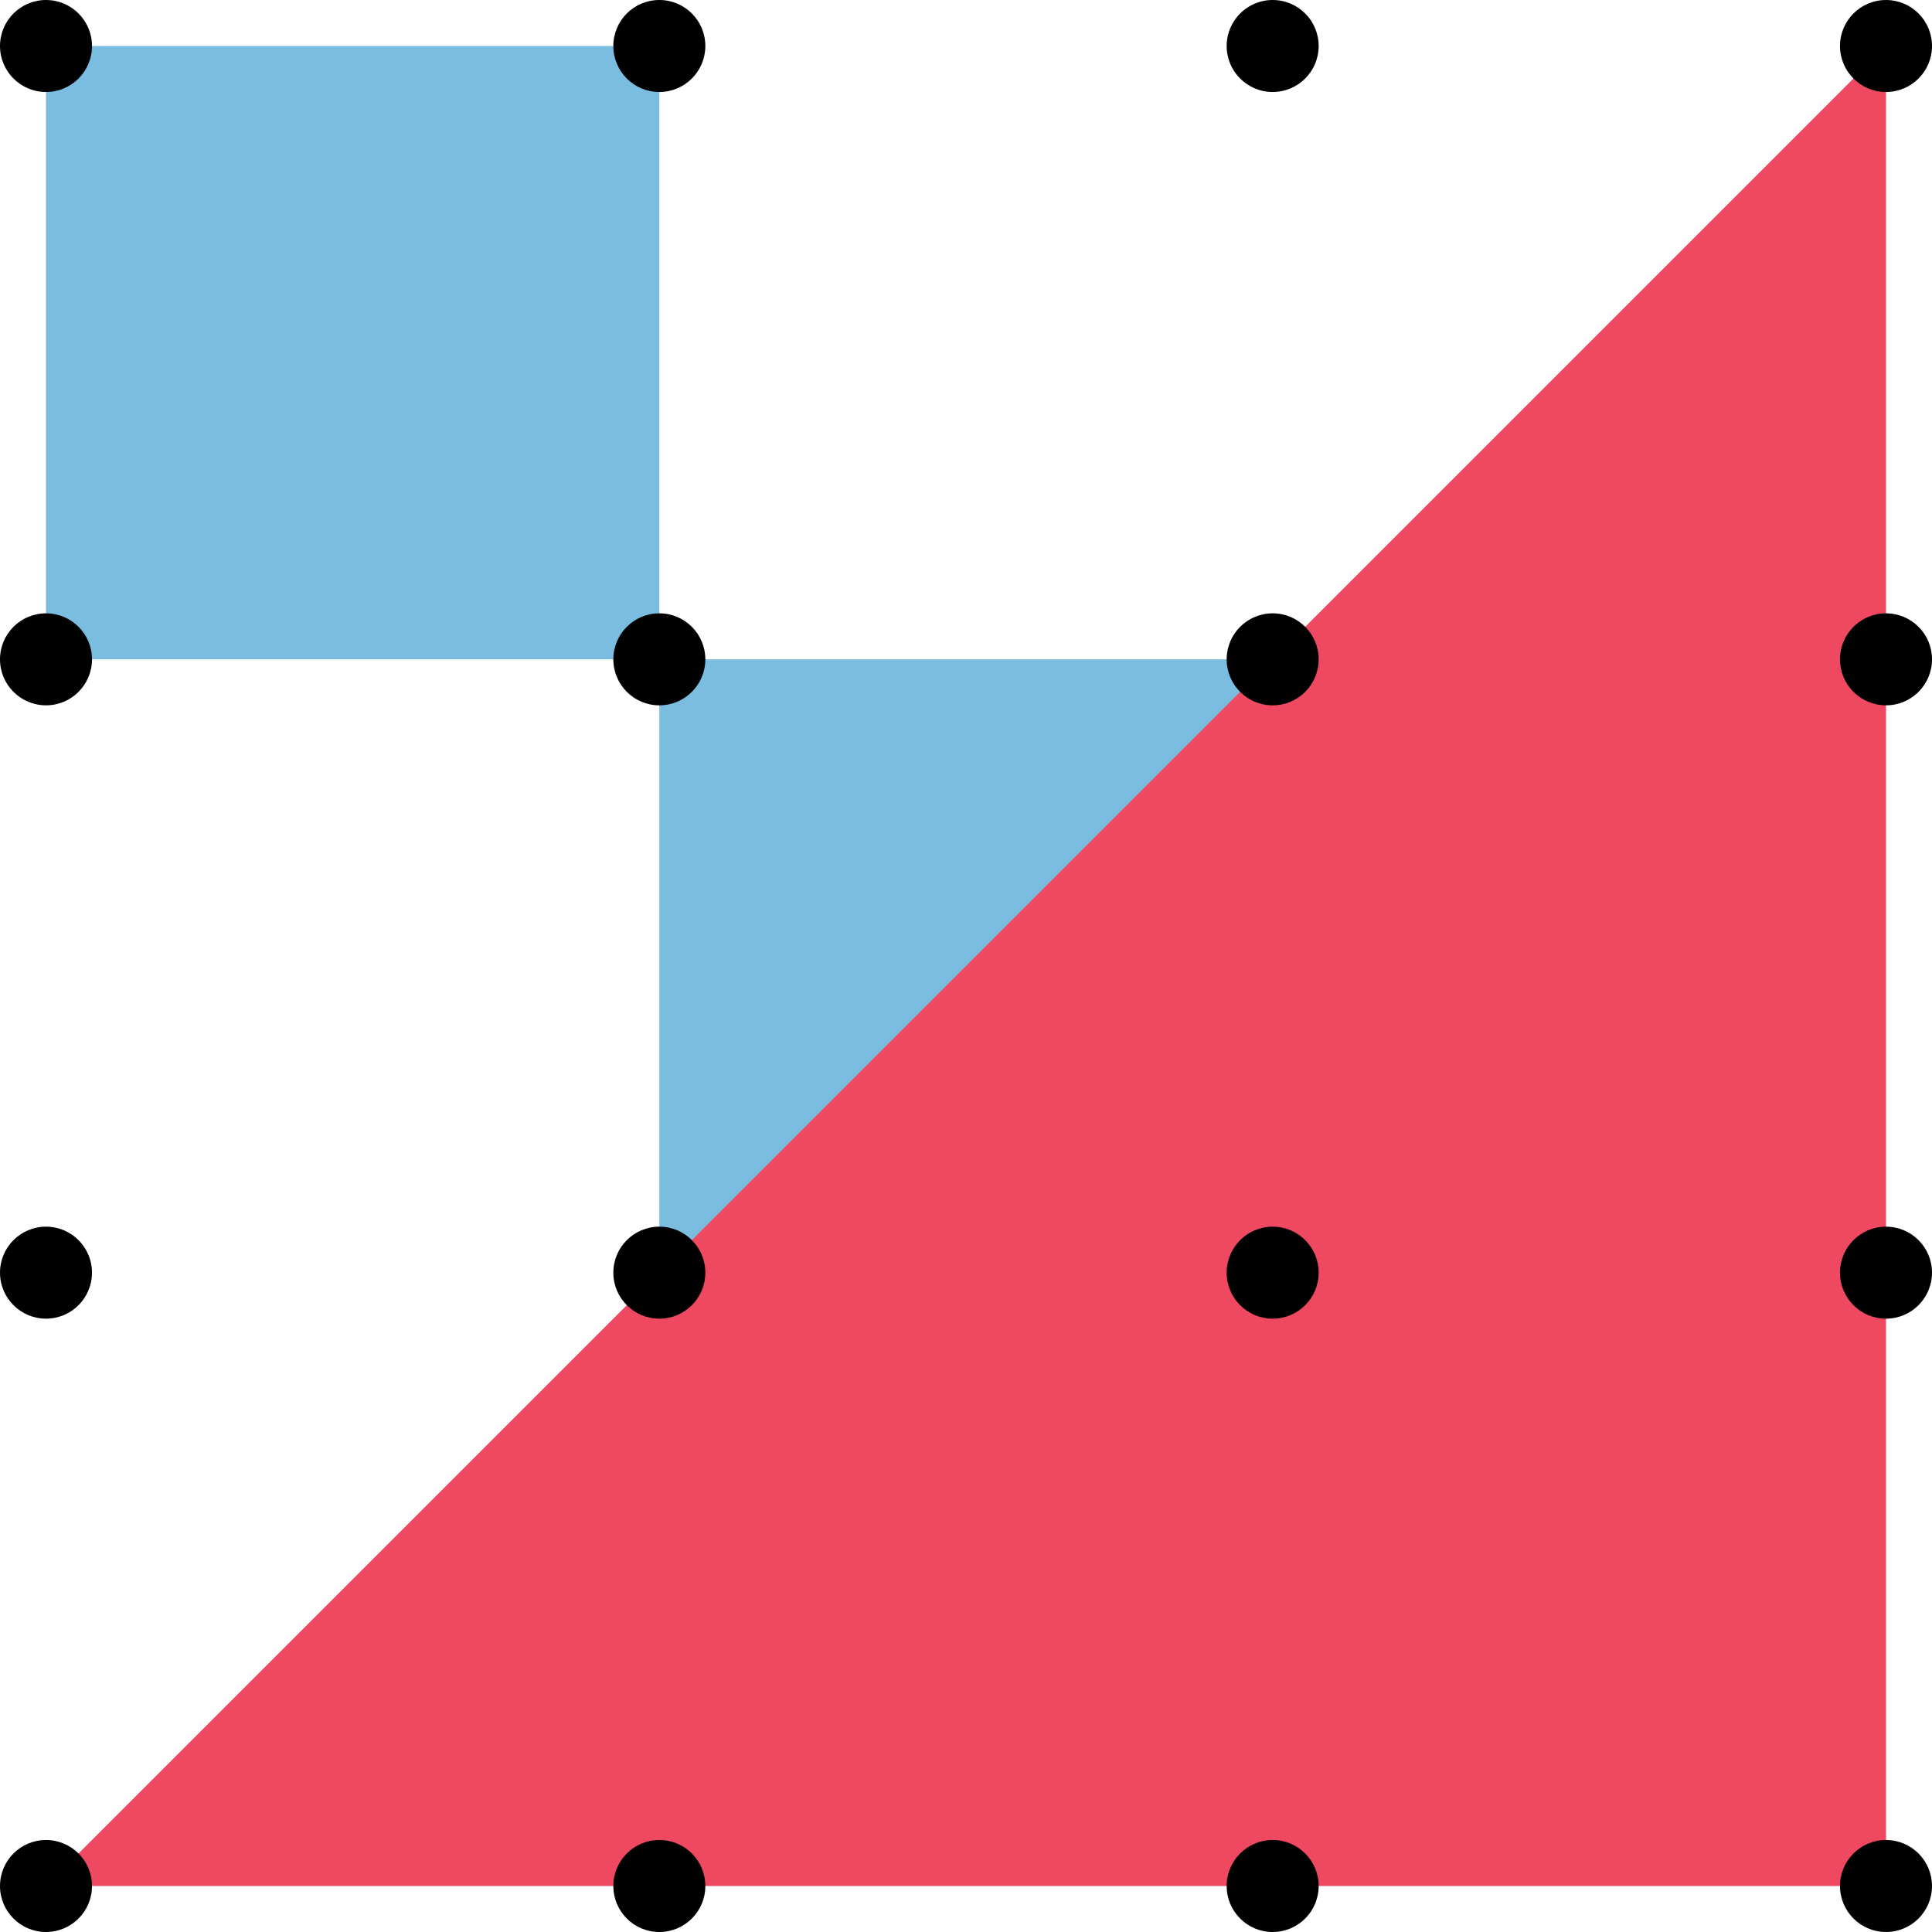 <?xml version="1.0" encoding="UTF-8" standalone="no"?>
<svg width="126px" height="126px" viewBox="0 0 126 126" version="1.1" xmlns="http://www.w3.org/2000/svg" xmlns:xlink="http://www.w3.org/1999/xlink">
    <!-- Generator: Sketch 3.6.1 (26313) - http://www.bohemiancoding.com/sketch -->
    <title>Information Design</title>
    <desc>Created with Sketch.</desc>
    <defs></defs>
    <g id="Page-1" stroke="none" stroke-width="1" fill="none" fill-rule="evenodd">
        <g id="Information-Design">
            <path d="M43,83 L83,83 L83,43 L43,43 L43,83 Z" id="Fill-1" fill="#7ABDE0" style="mix-blend-mode: darken;"></path>
            <path d="M3,43 L43,43 L43,3 L3,3 L3,43 Z" id="Fill-1-Copy" fill="#7ABDE0" style="mix-blend-mode: darken;"></path>
            <path d="M3,123 L123,3 L3,3 L3,123 Z" id="Fill-5" fill="#EF4962" style="mix-blend-mode: screen;" transform="translate(63, 63) rotate(-180) translate(-63, -63) "></path>
            <g id="Group">
                <g id="Grid-Unit">
                    <rect x="0" y="0" width="40" height="40"></rect>
                    <circle id="Dot" fill="#000000" cx="3" cy="3" r="3"></circle>
                </g>
                <g id="Grid-Unit" transform="translate(120, 120)">
                    <rect x="0" y="0" width="40" height="40"></rect>
                    <circle id="Dot" fill="#000000" cx="3" cy="3" r="3"></circle>
                </g>
                <g id="Grid-Unit" transform="translate(120, 80)">
                    <rect x="0" y="0" width="40" height="40"></rect>
                    <circle id="Dot" fill="#000000" cx="3" cy="3" r="3"></circle>
                </g>
                <g id="Grid-Unit" transform="translate(120, 40)">
                    <rect x="0" y="0" width="40" height="40"></rect>
                    <circle id="Dot" fill="#000000" cx="3" cy="3" r="3"></circle>
                </g>
                <g id="Grid-Unit" transform="translate(120, 0)">
                    <rect x="0" y="0" width="40" height="40"></rect>
                    <circle id="Dot" fill="#000000" cx="3" cy="3" r="3"></circle>
                </g>
                <g id="Grid-Unit" transform="translate(80, 120)">
                    <rect x="0" y="0" width="40" height="40"></rect>
                    <circle id="Dot" fill="#000000" cx="3" cy="3" r="3"></circle>
                </g>
                <g id="Grid-Unit" transform="translate(80, 80)">
                    <rect x="0" y="0" width="40" height="40"></rect>
                    <circle id="Dot" fill="#000000" cx="3" cy="3" r="3"></circle>
                </g>
                <g id="Grid-Unit" transform="translate(80, 40)">
                    <rect x="0" y="0" width="40" height="40"></rect>
                    <circle id="Dot" fill="#000000" cx="3" cy="3" r="3"></circle>
                </g>
                <g id="Grid-Unit" transform="translate(80, 0)">
                    <rect x="0" y="0" width="40" height="40"></rect>
                    <circle id="Dot" fill="#000000" cx="3" cy="3" r="3"></circle>
                </g>
                <g id="Grid-Unit" transform="translate(40, 120)">
                    <rect x="0" y="0" width="40" height="40"></rect>
                    <circle id="Dot" fill="#000000" cx="3" cy="3" r="3"></circle>
                </g>
                <g id="Grid-Unit" transform="translate(40, 80)">
                    <rect x="0" y="0" width="40" height="40"></rect>
                    <circle id="Dot" fill="#000000" cx="3" cy="3" r="3"></circle>
                </g>
                <g id="Grid-Unit" transform="translate(40, 40)">
                    <rect x="0" y="0" width="40" height="40"></rect>
                    <circle id="Dot" fill="#000000" cx="3" cy="3" r="3"></circle>
                </g>
                <g id="Grid-Unit" transform="translate(40, 0)">
                    <rect x="0" y="0" width="40" height="40"></rect>
                    <circle id="Dot" fill="#000000" cx="3" cy="3" r="3"></circle>
                </g>
                <g id="Grid-Unit" transform="translate(0, 120)">
                    <rect x="0" y="0" width="40" height="40"></rect>
                    <circle id="Dot" fill="#000000" cx="3" cy="3" r="3"></circle>
                </g>
                <g id="Grid-Unit" transform="translate(0, 80)">
                    <rect x="0" y="0" width="40" height="40"></rect>
                    <circle id="Dot" fill="#000000" cx="3" cy="3" r="3"></circle>
                </g>
                <g id="Grid-Unit" transform="translate(0, 40)">
                    <rect x="0" y="0" width="40" height="40"></rect>
                    <circle id="Dot" fill="#000000" cx="3" cy="3" r="3"></circle>
                </g>
            </g>
        </g>
    </g>
</svg>